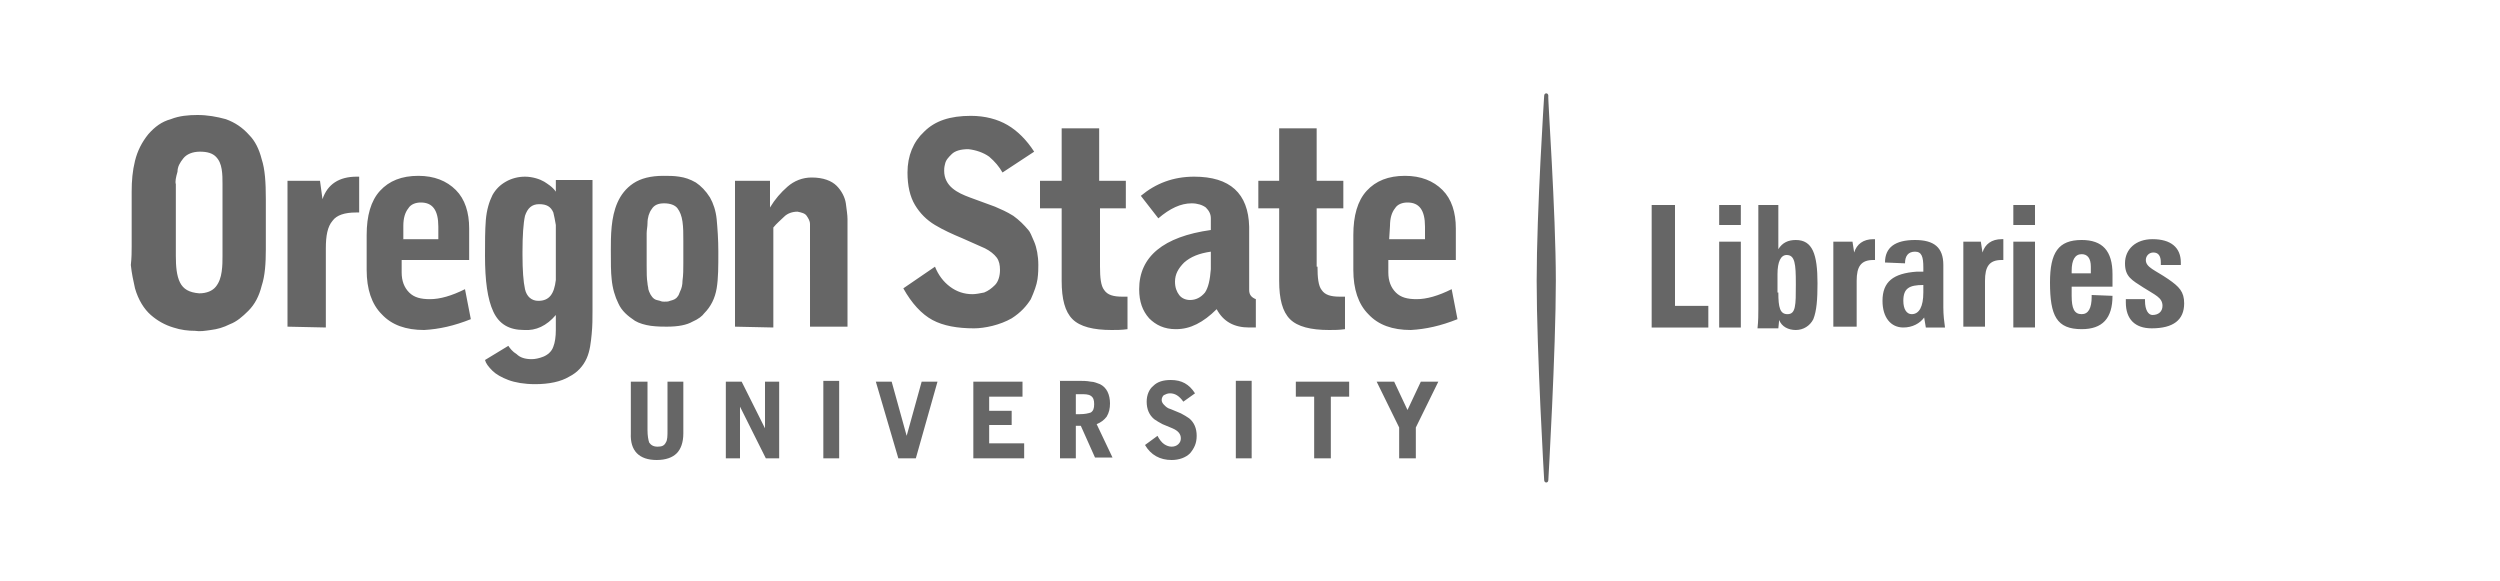 <svg id="Layer_1" xmlns="http://www.w3.org/2000/svg" viewBox="0 0 300 69.7"><style>.st0{fill:#666666;}</style><path class="st0" d="M56.5 38.3c-2 .8-3.8 1.2-5.6 1.3-2.2 0-3.9-.6-5.1-1.9-1.2-1.2-1.8-3-1.8-5.3v-4.2c0-2.3.5-4.1 1.6-5.3 1.1-1.2 2.6-1.8 4.6-1.8 1.9 0 3.4.6 4.5 1.7s1.6 2.7 1.6 4.6v3.8h-8.1v1.5c0 1 .3 1.8.9 2.4.6.6 1.4.8 2.5.8 1.2 0 2.6-.4 4.2-1.2l.7 3.6zm-8.2-9.6h4.3v-1.5c0-2-.7-2.9-2.1-2.9-.6 0-1.2.2-1.5.7-.4.5-.6 1.2-.6 2.1v1.6h-.1zM132 32c0 1.3.1 2.3.5 2.8.4.6 1.1.8 2.2.8h.6v3.9c-.7.1-1.3.1-1.9.1-2.2 0-3.8-.4-4.7-1.3-.9-.9-1.3-2.4-1.3-4.6V25h-2.6v-3.3h2.6v-6.3h4.5v6.3h3.2V25H132v7zM58.2 43.2l2.8-1.7c.2.3.5.7 1 1 .4.4 1 .6 1.8.6.4 0 .9-.1 1.4-.3s1-.6 1.2-1.2c.2-.5.3-1.2.3-2v-1.8c-1.1 1.3-2.4 1.9-3.8 1.8-1.8 0-3-.7-3.7-2.2s-1-3.7-1-6.7c0-1.6 0-3.1.1-4.3.1-1.2.4-2.2.8-3 .4-.7.9-1.2 1.6-1.6.7-.4 1.5-.6 2.3-.6.9 0 1.8.3 2.3.6.3.2 1 .6 1.4 1.2v-1.4h4.4v15.7c0 .9 0 1.8-.1 2.8s-.2 2-.6 2.9-1.1 1.7-2.1 2.2c-1 .6-2.4.9-4.1.9-1.3 0-2.4-.2-3.2-.5s-1.5-.7-1.9-1.1c-.5-.5-.8-.9-.9-1.3zm8.5-9.6V27c-.1-.6-.2-1.1-.3-1.5-.3-.7-.8-1-1.7-1-.9 0-1.4.5-1.7 1.4-.2.9-.3 2.4-.3 4.3v.4c0 1.8.1 3.2.3 4.1s.8 1.4 1.6 1.4c1.3 0 1.9-.8 2.1-2.5zm21.5 5.6V21.7h4.2v3.2c.6-1 1.3-1.8 2.1-2.5s1.8-1.1 2.9-1.1c1.4 0 2.4.4 3 1s1 1.4 1.1 2.1c.1.8.2 1.4.2 1.9v12.9h-4.5V26.9c0-.4-.2-.7-.4-1-.2-.3-.6-.4-1.1-.5-.6 0-1.2.2-1.6.6s-.9.8-1.3 1.3v12l-4.6-.1zM73.3 30c0-.8 0-1.8.1-2.8s.3-2 .7-2.9c.4-.9 1-1.7 1.9-2.3.9-.6 2.1-.9 3.6-.9.6 0 1.3 0 1.9.1.7.1 1.3.3 2 .7.6.4 1.2 1 1.7 1.8.4.7.7 1.6.8 2.6.1 1.1.2 2.4.2 3.9 0 1.8 0 3.2-.2 4.4s-.7 2.2-1.5 3c-.2.3-.7.7-1.4 1-.7.4-1.7.6-3.1.6-.5 0-1.1 0-1.9-.1-.7-.1-1.4-.3-1.9-.6-.9-.6-1.6-1.2-2-2.1-.4-.8-.7-1.8-.8-2.9-.1-.8-.1-2.1-.1-3.5zm4.3 1.9c0 .8 0 1.5.1 2.1 0 .2.1.5.1.7l.1.3c.2.5.5.9.9 1l.4.1c.2.1.4.1.5.1.3 0 .5 0 .7-.1.4-.1.7-.2.9-.5.1-.1.2-.3.3-.6.2-.4.3-.8.3-1.3.1-.7.1-1.4.1-2.1v-2.7c0-.9 0-1.6-.1-2.3-.1-.7-.3-1.2-.6-1.6-.3-.4-.9-.6-1.6-.6s-1.2.2-1.5.7c-.3.4-.5 1-.5 1.7 0 .4-.1.8-.1 1.2v3.9zm-43.1 7.3V21.7h3.9l.3 2.2c.6-1.8 2-2.7 4.1-2.7h.3v4.3h-.4c-1.3 0-2.3.3-2.8 1-.6.7-.8 1.8-.8 3.3v9.5l-4.6-.1zM158.1 32c0 1.3.1 2.3.5 2.8.4.6 1.1.8 2.2.8h.6v3.9c-.7.1-1.3.1-1.9.1-2.2 0-3.8-.4-4.7-1.3-.9-.9-1.3-2.4-1.3-4.6V25H151v-3.3h2.5v-6.3h4.5v6.3h3.2V25H158v7h.1zm16.8 6.3c-2 .8-3.8 1.2-5.6 1.3-2.2 0-3.9-.6-5.1-1.9-1.2-1.2-1.8-3-1.8-5.3v-4.2c0-2.3.5-4.1 1.6-5.3 1.1-1.2 2.6-1.8 4.6-1.8 1.9 0 3.4.6 4.5 1.7s1.6 2.7 1.6 4.6v3.8h-8.1v1.5c0 1 .3 1.8.9 2.4.6.6 1.4.8 2.5.8 1.2 0 2.6-.4 4.2-1.2l.7 3.6zm-8.2-9.6h4.3v-1.5c0-2-.7-2.9-2.1-2.9-.6 0-1.2.2-1.5.7-.4.5-.6 1.2-.6 2.1l-.1 1.6zM146 37.1c-.8.8-1.6 1.4-2.4 1.8-.8.4-1.6.6-2.5.6-1.4 0-2.4-.5-3.2-1.3-.8-.9-1.2-2-1.2-3.5 0-3.9 2.9-6.3 8.6-7.1v-1.4c0-.5-.2-.9-.6-1.3-.4-.3-1-.5-1.7-.5-1.3 0-2.6.6-4 1.8l-2.1-2.7c1.8-1.5 3.9-2.3 6.4-2.3 4.3 0 6.5 2 6.6 6v7.6c0 .6.3.9.8 1.1v3.4h-.8c-1.8 0-3.1-.7-3.9-2.2zm-.7-6.9c-1.4.2-2.4.6-3.2 1.3-.7.7-1.1 1.4-1.1 2.3 0 .7.2 1.2.5 1.6.3.4.8.6 1.3.6.7 0 1.3-.3 1.8-.9.4-.6.6-1.5.7-2.8v-2.1zM77.7 45.8v5.8c0 .7.1 1.2.2 1.5.2.3.5.5 1 .5s.8-.1 1-.5c.2-.3.2-.8.2-1.5v-5.8H82V52c0 1.1-.3 1.9-.8 2.4s-1.3.8-2.4.8c-2.1 0-3.2-1.1-3.1-3.2v-6.2h2zm9.4 9.2v-9.2H89l2.8 5.6v-5.6h1.7V55h-1.6l-3.1-6.2V55h-1.7zm11.7 0v-9.3h1.9V55h-1.9zm30.3-7.7v2.4h.5c.6 0 1-.1 1.3-.2.3-.2.4-.5.4-1s-.1-.8-.4-1c-.3-.2-.7-.2-1.3-.2h-.5zm-2-1.6h2.2c.6 0 1.1 0 1.6.1.4 0 .8.2 1.1.3.4.2.7.5.9.9s.3.9.3 1.4c0 .6-.1 1.1-.4 1.6-.3.4-.7.7-1.2.9l1.9 4h-2.1l-1.7-3.8h-.6V55h-1.9v-9.3h-.1zM109.9 55h-2.1l-2.7-9.2h1.9l1.8 6.5 1.8-6.5h1.9l-2.6 9.2zm6.9 0v-9.2h5.9v1.8h-4v1.7h2.7V51h-2.7v2.2h4.2V55h-6.1zm20.6-1.6l1.5-1.1c.2.4.5.8.8 1s.6.3.9.3c.3 0 .6-.1.8-.3s.3-.4.3-.7c0-.5-.3-.9-1-1.2l-1.2-.5c-.4-.2-.7-.4-1-.6-.6-.5-.9-1.2-.9-2.1 0-.8.3-1.5.8-1.9.5-.5 1.2-.7 2.1-.7 1.3 0 2.2.5 2.9 1.6l-1.4 1c-.5-.7-1-1-1.6-1-.3 0-.5.1-.7.2s-.3.4-.3.6c0 .2.1.4.3.6.2.2.4.4.8.5l1.2.5c.4.2.7.4 1 .6.6.5.9 1.2.9 2.1 0 .9-.3 1.5-.8 2.1-.5.5-1.3.8-2.2.8-1.4 0-2.5-.6-3.2-1.8zm10.9 1.6v-9.3h1.9V55h-1.9zm9.4 0v-7.4h-2.2v-1.8h6.4v1.8h-2.2V55h-2zm10.2 0v-3.7l-2.7-5.5h2.1l1.6 3.4 1.6-3.4h2.1l-2.7 5.5V55h-2zm-47.6-34.3c-.4-.7-.9-1.3-1.6-1.9-.7-.5-1.6-.8-2.5-.9-.9 0-1.6.2-2 .6s-.7.7-.8 1.2c-.1.4-.1.6-.1.8 0 .9.4 1.6 1 2.1s1.3.8 2.1 1.1l3 1.1c.7.3 1.4.6 2.2 1.1.7.5 1.3 1.1 1.8 1.7.2.2.4.7.7 1.4.3.7.5 1.7.5 2.8 0 .4 0 1-.1 1.7s-.4 1.5-.8 2.4c-.5.8-1.2 1.6-2.3 2.3-.7.4-1.5.7-2.3.9s-1.6.3-2.2.3c-2 0-3.7-.3-5-1s-2.5-2-3.5-3.8l3.8-2.6c.4 1 1 1.8 1.8 2.4.8.6 1.7.9 2.7.9.4 0 .9-.1 1.4-.2.5-.2.9-.5 1.3-.9s.6-1.1.6-1.8c0-.6-.1-1.1-.4-1.5s-.8-.8-1.4-1.1c-.7-.3-1.6-.7-2.7-1.2-1.2-.5-2.3-1-3.3-1.6s-1.8-1.4-2.4-2.4-.9-2.3-.9-3.9c0-2 .7-3.7 2-4.9 1.3-1.3 3.1-1.9 5.6-1.9 1.7 0 3.2.4 4.4 1.1 1.2.7 2.3 1.8 3.2 3.2l-3.8 2.5zM15.8 29.6V23c0-1.3.1-2.5.4-3.7.3-1.2.8-2.2 1.6-3.2.8-.9 1.6-1.5 2.7-1.8 1-.4 2.1-.5 3.2-.5 1.2 0 2.3.2 3.4.5 1.1.4 2 1 2.8 1.9.7.7 1.2 1.7 1.5 2.9.4 1.2.5 2.8.5 4.8v6c0 1.7-.1 3.2-.5 4.4-.3 1.2-.8 2.2-1.6 3-.7.7-1.4 1.3-2.2 1.6-.8.4-1.5.6-2.3.7-.7.1-1.3.2-1.9.1-.8 0-1.7-.1-2.6-.4-1-.3-1.9-.8-2.7-1.5-.8-.7-1.5-1.8-1.9-3.2-.2-.9-.4-1.8-.5-2.8.1-.9.1-1.6.1-2.2zm5.3-7.5v8.6c0 1.3.1 2.4.5 3.2s1.1 1.2 2.3 1.3c.9 0 1.6-.3 2-.8s.6-1.1.7-1.8.1-1.3.1-1.9v-8.6c0-.6 0-1.2-.1-1.8-.1-.6-.3-1.1-.7-1.5-.4-.4-1-.6-1.9-.6s-1.6.3-2 .8-.7 1-.7 1.6c-.2.7-.3 1.2-.2 1.5zm165.6 11.6c0 8.3-.9 23.9-.9 23.9 0 .4-.5.4-.5 0 0 0-.9-15.4-.9-23.9 0-8.4.9-22.2.9-22.2 0-.4.5-.4.5 0-.1 0 .9 13.9.9 22.2zm11.5-9.1h2.8v12.1h4v2.6h-6.8V24.6zm10.7 2.4h-2.6v-2.4h2.6V27zm0 12.3h-2.6V29h2.6v10.3zm4.5-14.7v5.3c.5-.8 1.2-1.1 2.1-1.1 2 0 2.6 1.7 2.6 5.2 0 1.9-.1 3.3-.5 4.3-.4.8-1.2 1.3-2.1 1.3-.9 0-1.7-.4-2-1.2l-.1 1h-2.5c.1-.9.1-1.7.1-2.3V24.6h2.4zm0 10.5c0 1.8.2 2.6 1.1 2.6 1 0 1-1.1 1-3.5V34c0-2.3-.1-3.4-1.1-3.4-.7 0-1.1.8-1.1 2.3v2.2h.1zM220 29h2.3l.2 1.3c.3-1 1.1-1.6 2.3-1.6h.2v2.5h-.2c-1.5 0-2 .8-2 2.5v5.5H220V29zm6.2 2.5c0-1.8 1.2-2.7 3.6-2.7 2.3 0 3.4.9 3.4 3v5.1c0 .9.1 1.7.2 2.4h-2.3l-.2-1.2c-.5.7-1.4 1.2-2.5 1.2-1.5 0-2.5-1.2-2.5-3.2 0-2.3 1.3-3.3 4.1-3.5h.8v-.5c0-1.3-.2-1.9-1-1.9s-1.2.5-1.2 1.4l-2.4-.1c0 .1 0 .1 0 0zm2.2 4.6c0 1 .4 1.6 1 1.6.9 0 1.4-.9 1.4-2.6v-.9c-1.7 0-2.4.4-2.4 1.9zm7-7.1h2.3l.2 1.3c.3-1 1.1-1.6 2.3-1.6h.2v2.5h-.2c-1.5 0-2 .8-2 2.5v5.5h-2.6V29h-.2zm8.8-2h-2.6v-2.4h2.6V27zm0 12.3h-2.6V29h2.6v10.3zm9.3-3.8c0 2.7-1.2 4-3.7 4-3 0-3.8-1.6-3.8-5.6 0-3.6 1-5.1 3.8-5.1 2.5 0 3.7 1.3 3.7 4.1v1.5h-4.9v1.1c0 1.5.3 2.2 1.2 2.2.8 0 1.2-.7 1.2-2.1v-.2l2.5.1zm-2.6-2.7V32c0-1-.4-1.5-1.1-1.5-.8 0-1.2.7-1.2 2v.3h2.3zm6.5 3.1v.2c0 1.1.4 1.7.9 1.7.7 0 1.2-.4 1.2-1.1 0-1-.9-1.3-2.3-2.2s-2.2-1.3-2.2-2.9c0-1.7 1.3-2.9 3.3-2.9 2.2 0 3.4 1 3.4 2.8v.3h-2.4v-.3c0-.8-.3-1.2-.9-1.2-.5 0-.9.4-.9.9 0 .9 1.1 1.2 2.7 2.3 1.3.9 1.9 1.5 1.9 2.9 0 2-1.3 3-3.9 3-2 0-3.1-1.1-3.1-3.1v-.4h2.3z"/></svg>
